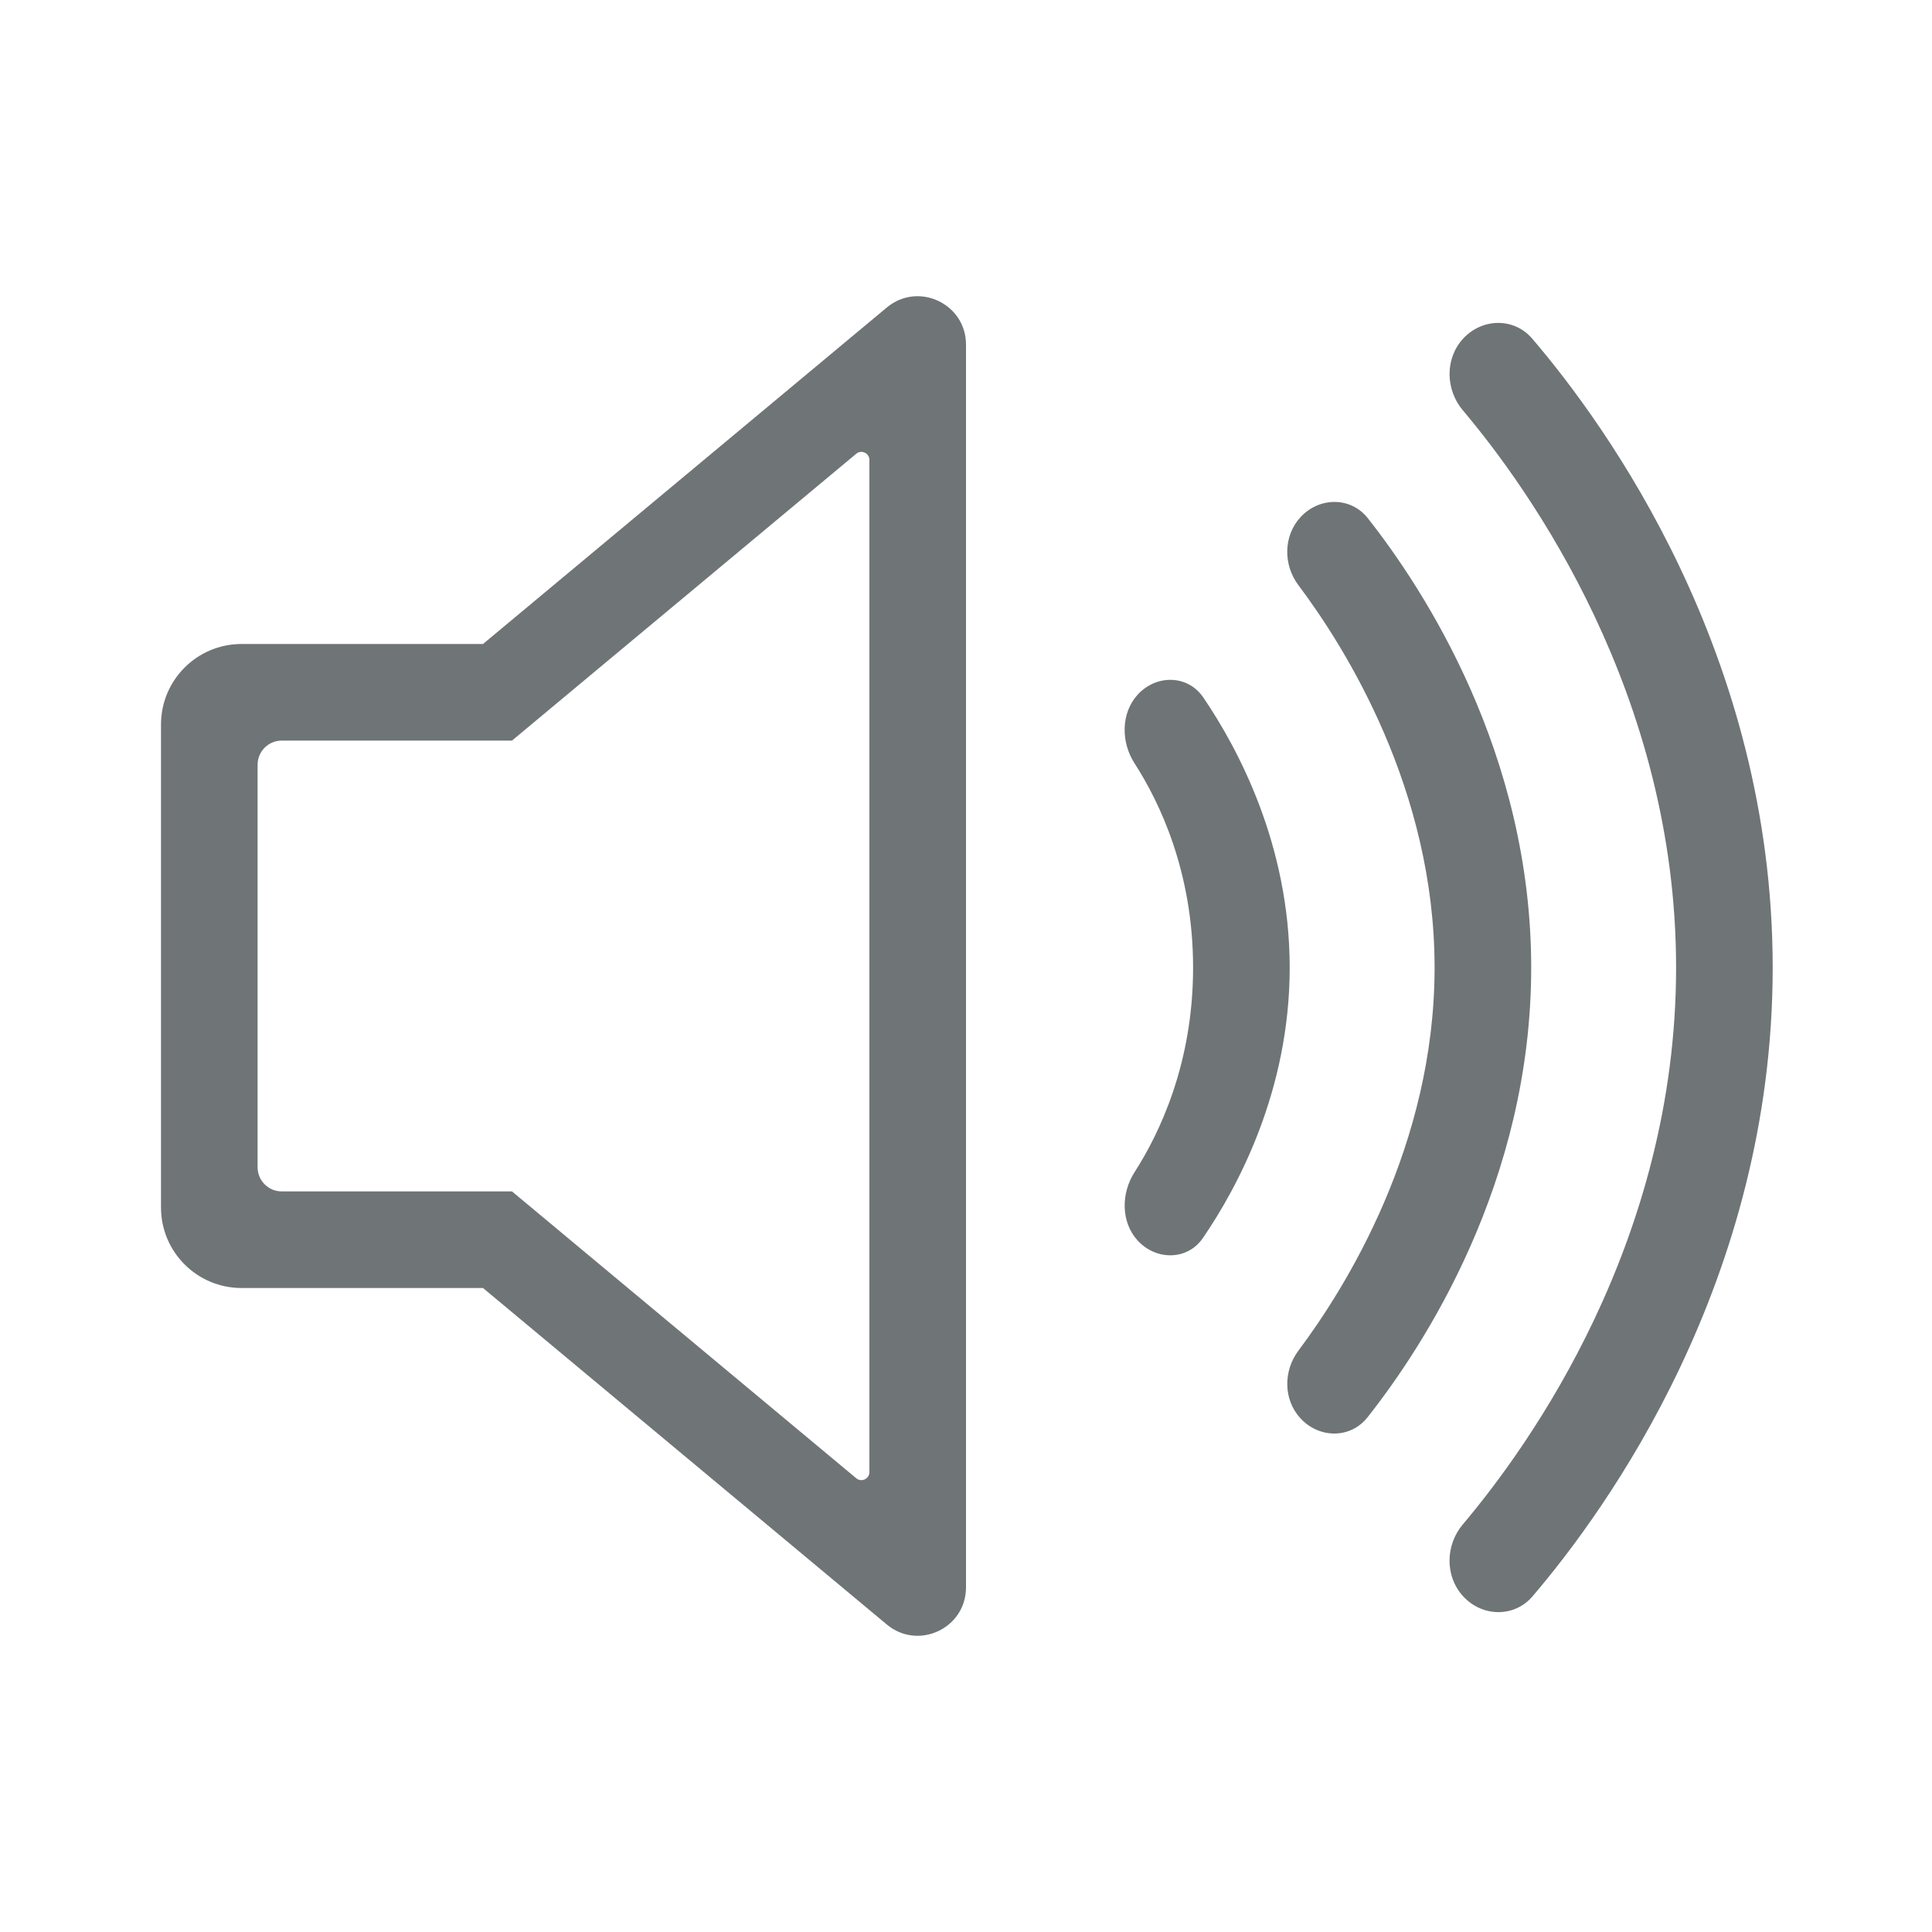 <svg width="24" height="24" viewBox="0 0 24 24" fill="none" xmlns="http://www.w3.org/2000/svg">
<path fill-rule="evenodd" clip-rule="evenodd" d="M6 8L11.016 3.82C11.407 3.494 12 3.772 12 4.281V19.719C12 20.228 11.407 20.506 11.016 20.18L6 16H3C2.448 16 2 15.552 2 15V9C2 8.448 2.448 8 3 8H6ZM3.5 9.2C3.334 9.2 3.2 9.334 3.2 9.5V14.5C3.2 14.666 3.334 14.8 3.5 14.8H6.36L10.636 18.363C10.701 18.418 10.8 18.371 10.8 18.287V5.713C10.8 5.629 10.701 5.582 10.636 5.637L6.36 9.2H3.5ZM19.033 4.206C18.807 3.942 18.412 3.951 18.176 4.206C17.948 4.453 17.955 4.839 18.171 5.096C19.002 6.08 20.821 8.624 20.821 12.02C20.821 15.415 19.003 17.953 18.172 18.936C17.955 19.193 17.947 19.579 18.174 19.828C18.41 20.087 18.809 20.097 19.037 19.831C19.956 18.756 22.021 15.908 22.021 12.02C22.021 8.127 19.95 5.277 19.033 4.206ZM16.153 6.427C16.385 6.172 16.779 6.167 16.992 6.438C17.688 7.321 19.021 9.36 19.021 12.02C19.021 14.686 17.683 16.727 16.988 17.606C16.776 17.875 16.387 17.871 16.155 17.619C15.942 17.389 15.94 17.032 16.128 16.78C16.712 16.002 17.821 14.231 17.821 12.02C17.821 9.811 16.713 8.046 16.129 7.269C15.94 7.017 15.941 6.66 16.153 6.427ZM14.947 8.663C14.754 8.38 14.362 8.377 14.132 8.63C13.922 8.861 13.925 9.221 14.094 9.483C14.406 9.966 14.821 10.833 14.821 12.02C14.821 13.209 14.405 14.077 14.094 14.561C13.925 14.823 13.923 15.183 14.134 15.412C14.364 15.661 14.752 15.658 14.943 15.379C15.376 14.746 16.021 13.548 16.021 12.02C16.021 10.497 15.38 9.299 14.947 8.663Z" fill="#6F7476"/>
</svg>
